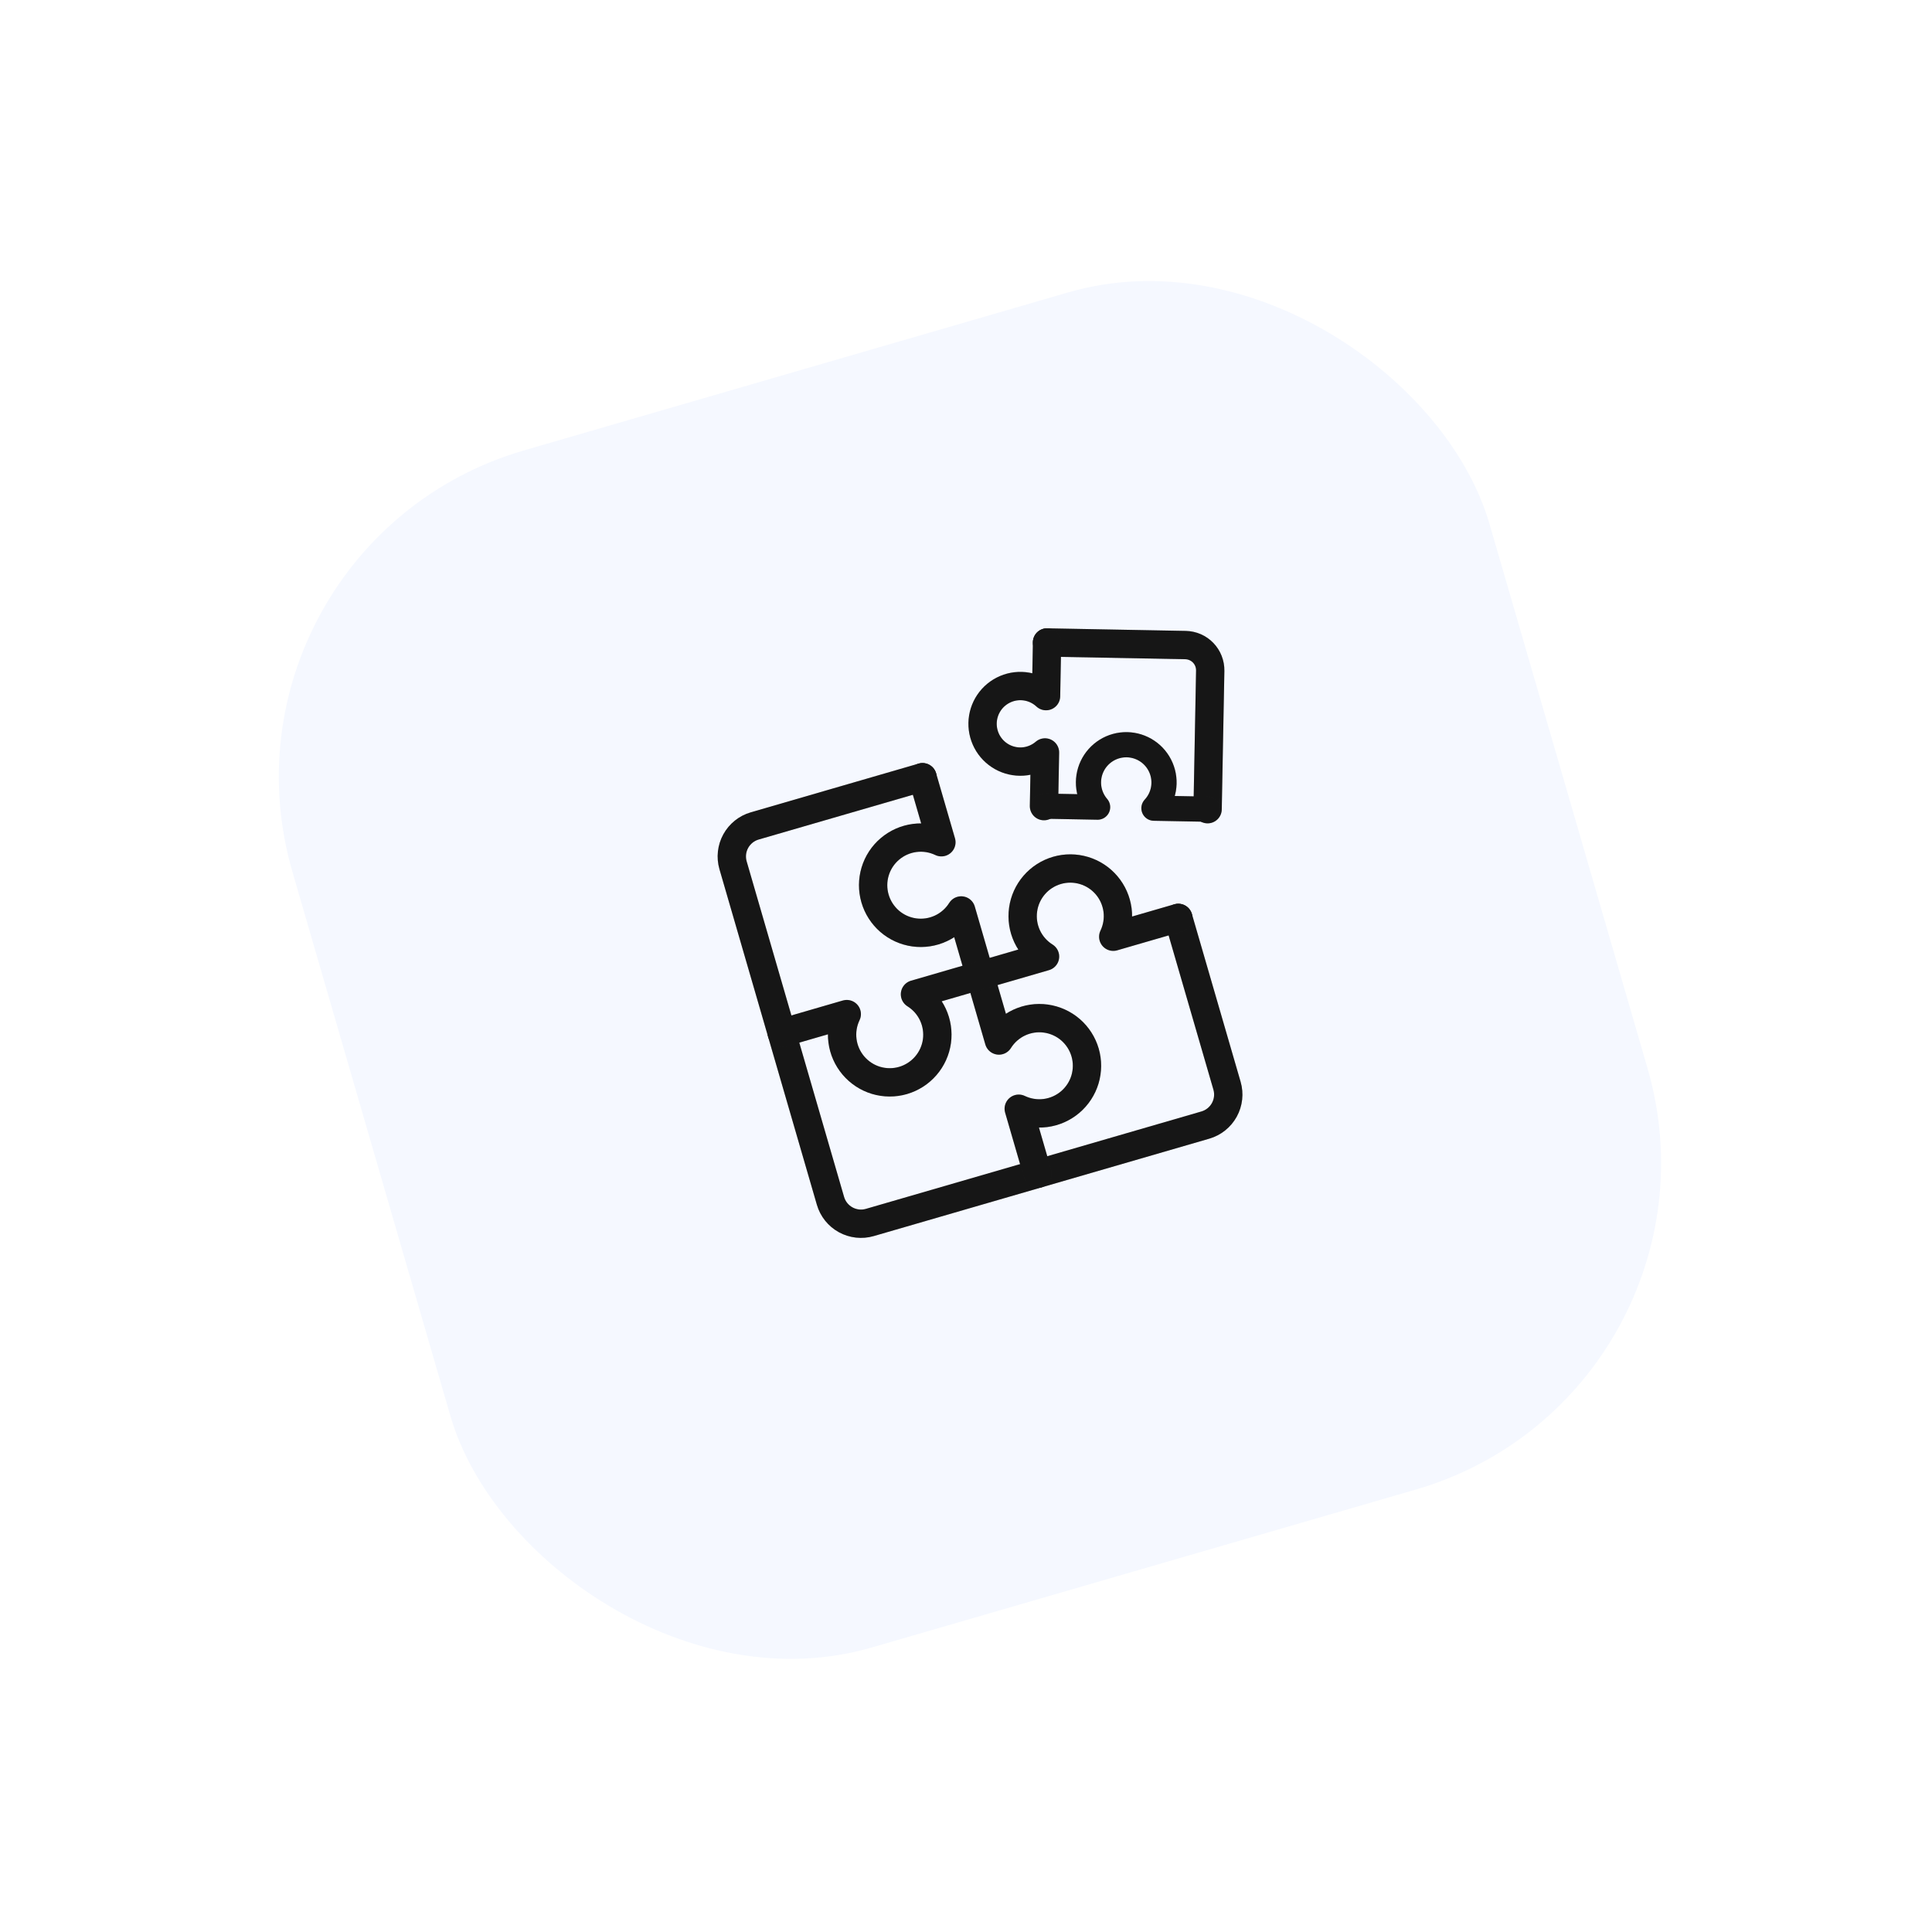<svg width="88" height="88" viewBox="0 0 88 88" fill="none" xmlns="http://www.w3.org/2000/svg">
<g filter="url(#filter0_d_1351_52011)">
<rect x="5" y="22.831" width="56.781" height="56.781" rx="15.486" transform="rotate(-16.189 5 22.831)" fill="#F5F8FF"/>
<g clip-path="url(#clip0_1351_52011)">
<path d="M38.018 33.402L30.376 35.62C30.008 35.727 29.697 35.976 29.512 36.312C29.327 36.648 29.283 37.044 29.39 37.413L33.827 52.696C33.934 53.065 34.183 53.375 34.519 53.56C34.855 53.745 35.251 53.789 35.62 53.682L50.903 49.245C51.271 49.138 51.582 48.889 51.767 48.553C51.952 48.217 51.996 47.821 51.889 47.453L49.67 39.811" stroke="#1C1C1C" stroke-width="1.29" stroke-linecap="round" stroke-linejoin="round"/>
<path d="M38.018 33.402L30.376 35.62C30.008 35.727 29.697 35.976 29.512 36.312C29.327 36.648 29.283 37.044 29.39 37.413L33.827 52.696C33.934 53.065 34.183 53.375 34.519 53.56C34.855 53.745 35.251 53.789 35.62 53.682L50.903 49.245C51.271 49.138 51.582 48.889 51.767 48.553C51.952 48.217 51.996 47.821 51.889 47.453L49.67 39.811" stroke="black" stroke-opacity="0.2" stroke-width="1.29" stroke-linecap="round" stroke-linejoin="round"/>
<path d="M38.019 33.401L38.879 36.363C38.501 36.182 38.079 36.114 37.663 36.168C37.248 36.221 36.857 36.394 36.537 36.665C36.217 36.935 35.983 37.293 35.862 37.694C35.741 38.095 35.739 38.523 35.856 38.925C35.973 39.328 36.204 39.687 36.52 39.962C36.837 40.236 37.227 40.412 37.642 40.47C38.057 40.527 38.479 40.464 38.859 40.286C39.238 40.109 39.559 39.825 39.781 39.47L41.5 45.394C41.722 45.039 42.042 44.756 42.422 44.578C42.802 44.401 43.224 44.337 43.639 44.395C44.054 44.453 44.444 44.629 44.761 44.903C45.077 45.177 45.308 45.537 45.425 45.939C45.542 46.342 45.539 46.769 45.419 47.17C45.298 47.572 45.063 47.929 44.744 48.2C44.424 48.471 44.033 48.643 43.618 48.697C43.202 48.75 42.78 48.682 42.402 48.501L43.262 51.463" stroke="#1C1C1C" stroke-width="1.29" stroke-linecap="round" stroke-linejoin="round"/>
<path d="M38.019 33.401L38.879 36.363C38.501 36.182 38.079 36.114 37.663 36.168C37.248 36.221 36.857 36.394 36.537 36.665C36.217 36.935 35.983 37.293 35.862 37.694C35.741 38.095 35.739 38.523 35.856 38.925C35.973 39.328 36.204 39.687 36.52 39.962C36.837 40.236 37.227 40.412 37.642 40.47C38.057 40.527 38.479 40.464 38.859 40.286C39.238 40.109 39.559 39.825 39.781 39.47L41.5 45.394C41.722 45.039 42.042 44.756 42.422 44.578C42.802 44.401 43.224 44.337 43.639 44.395C44.054 44.453 44.444 44.629 44.761 44.903C45.077 45.177 45.308 45.537 45.425 45.939C45.542 46.342 45.539 46.769 45.419 47.17C45.298 47.572 45.063 47.929 44.744 48.2C44.424 48.471 44.033 48.643 43.618 48.697C43.202 48.75 42.78 48.682 42.402 48.501L43.262 51.463" stroke="black" stroke-opacity="0.2" stroke-width="1.29" stroke-linecap="round" stroke-linejoin="round"/>
<path d="M31.607 45.051L34.569 44.191C34.388 44.569 34.32 44.991 34.374 45.407C34.427 45.822 34.6 46.213 34.871 46.533C35.142 46.852 35.499 47.087 35.9 47.208C36.301 47.328 36.729 47.331 37.131 47.214C37.533 47.097 37.893 46.866 38.167 46.549C38.441 46.233 38.618 45.843 38.676 45.428C38.733 45.013 38.669 44.59 38.492 44.211C38.315 43.831 38.031 43.511 37.676 43.289L43.6 41.569C43.245 41.347 42.962 41.027 42.784 40.648C42.607 40.268 42.543 39.846 42.601 39.431C42.658 39.016 42.835 38.626 43.109 38.309C43.383 37.992 43.743 37.762 44.145 37.645C44.548 37.528 44.975 37.53 45.376 37.651C45.778 37.772 46.135 38.006 46.406 38.326C46.677 38.645 46.849 39.037 46.903 39.452C46.956 39.868 46.888 40.29 46.707 40.667L49.669 39.808" stroke="#1C1C1C" stroke-width="1.29" stroke-linecap="round" stroke-linejoin="round"/>
<path d="M31.607 45.051L34.569 44.191C34.388 44.569 34.32 44.991 34.374 45.407C34.427 45.822 34.6 46.213 34.871 46.533C35.142 46.852 35.499 47.087 35.9 47.208C36.301 47.328 36.729 47.331 37.131 47.214C37.533 47.097 37.893 46.866 38.167 46.549C38.441 46.233 38.618 45.843 38.676 45.428C38.733 45.013 38.669 44.59 38.492 44.211C38.315 43.831 38.031 43.511 37.676 43.289L43.6 41.569C43.245 41.347 42.962 41.027 42.784 40.648C42.607 40.268 42.543 39.846 42.601 39.431C42.658 39.016 42.835 38.626 43.109 38.309C43.383 37.992 43.743 37.762 44.145 37.645C44.548 37.528 44.975 37.53 45.376 37.651C45.778 37.772 46.135 38.006 46.406 38.326C46.677 38.645 46.849 39.037 46.903 39.452C46.956 39.868 46.888 40.29 46.707 40.667L49.669 39.808" stroke="black" stroke-opacity="0.2" stroke-width="1.29" stroke-linecap="round" stroke-linejoin="round"/>
<path d="M43.69 27.264L49.998 27.382C50.303 27.388 50.592 27.514 50.803 27.733C51.014 27.952 51.129 28.246 51.124 28.55L51.005 34.858" stroke="#1C1C1C" stroke-width="1.29" stroke-linecap="round" stroke-linejoin="round"/>
<path d="M43.69 27.264L49.998 27.382C50.303 27.388 50.592 27.514 50.803 27.733C51.014 27.952 51.129 28.246 51.124 28.55L51.005 34.858" stroke="black" stroke-opacity="0.2" stroke-width="1.29" stroke-linecap="round" stroke-linejoin="round"/>
<path d="M43.692 27.263L43.646 29.708C43.403 29.482 43.099 29.331 42.772 29.274C42.445 29.217 42.108 29.255 41.803 29.385C41.497 29.515 41.235 29.731 41.049 30.006C40.864 30.281 40.761 30.604 40.755 30.936C40.749 31.269 40.839 31.595 41.014 31.878C41.19 32.16 41.443 32.385 41.743 32.526C42.044 32.667 42.379 32.719 42.708 32.674C43.037 32.629 43.346 32.489 43.598 32.273L43.552 34.718" stroke="#1C1C1C" stroke-width="1.29" stroke-linecap="round" stroke-linejoin="round"/>
<path d="M43.692 27.263L43.646 29.708C43.403 29.482 43.099 29.331 42.772 29.274C42.445 29.217 42.108 29.255 41.803 29.385C41.497 29.515 41.235 29.731 41.049 30.006C40.864 30.281 40.761 30.604 40.755 30.936C40.749 31.269 40.839 31.595 41.014 31.878C41.19 32.16 41.443 32.385 41.743 32.526C42.044 32.667 42.379 32.719 42.708 32.674C43.037 32.629 43.346 32.489 43.598 32.273L43.552 34.718" stroke="black" stroke-opacity="0.2" stroke-width="1.29" stroke-linecap="round" stroke-linejoin="round"/>
<path d="M51.005 34.858L48.56 34.812C48.786 34.569 48.937 34.266 48.994 33.938C49.051 33.611 49.013 33.274 48.883 32.969C48.753 32.663 48.538 32.401 48.262 32.215C47.987 32.03 47.664 31.927 47.332 31.921C46.999 31.915 46.673 32.005 46.391 32.18C46.109 32.356 45.883 32.609 45.742 32.91C45.601 33.21 45.55 33.545 45.594 33.874C45.639 34.204 45.779 34.513 45.995 34.764L43.55 34.718" stroke="#1C1C1C" stroke-width="1.147" stroke-linecap="round" stroke-linejoin="round"/>
<path d="M51.005 34.858L48.56 34.812C48.786 34.569 48.937 34.266 48.994 33.938C49.051 33.611 49.013 33.274 48.883 32.969C48.753 32.663 48.538 32.401 48.262 32.215C47.987 32.03 47.664 31.927 47.332 31.921C46.999 31.915 46.673 32.005 46.391 32.18C46.109 32.356 45.883 32.609 45.742 32.91C45.601 33.21 45.55 33.545 45.594 33.874C45.639 34.204 45.779 34.513 45.995 34.764L43.55 34.718" stroke="black" stroke-opacity="0.2" stroke-width="1.147" stroke-linecap="round" stroke-linejoin="round"/>
</g>
</g>
<defs>
<filter id="filter0_d_1351_52011" x="-3" y="-3" width="94.36" height="94.36" filterUnits="userSpaceOnUse" color-interpolation-filters="sRGB">
<feFlood flood-opacity="0" result="BackgroundImageFix"/>
<feColorMatrix in="SourceAlpha" type="matrix" values="0 0 0 0 0 0 0 0 0 0 0 0 0 0 0 0 0 0 127 0" result="hardAlpha"/>
<feOffset dx="4" dy="2"/>
<feGaussianBlur stdDeviation="6"/>
<feComposite in2="hardAlpha" operator="out"/>
<feColorMatrix type="matrix" values="0 0 0 0 0.38 0 0 0 0 0.447 0 0 0 0 0.953 0 0 0 0.15 0"/>
<feBlend mode="normal" in2="BackgroundImageFix" result="effect1_dropShadow_1351_52011"/>
<feBlend mode="normal" in="SourceGraphic" in2="effect1_dropShadow_1351_52011" result="shape"/>
</filter>
<clipPath id="clip0_1351_52011">
<rect width="30.971" height="30.971" fill="white" transform="translate(20.991 31.626) rotate(-16.189)"/>
</clipPath>
</defs>
</svg>
